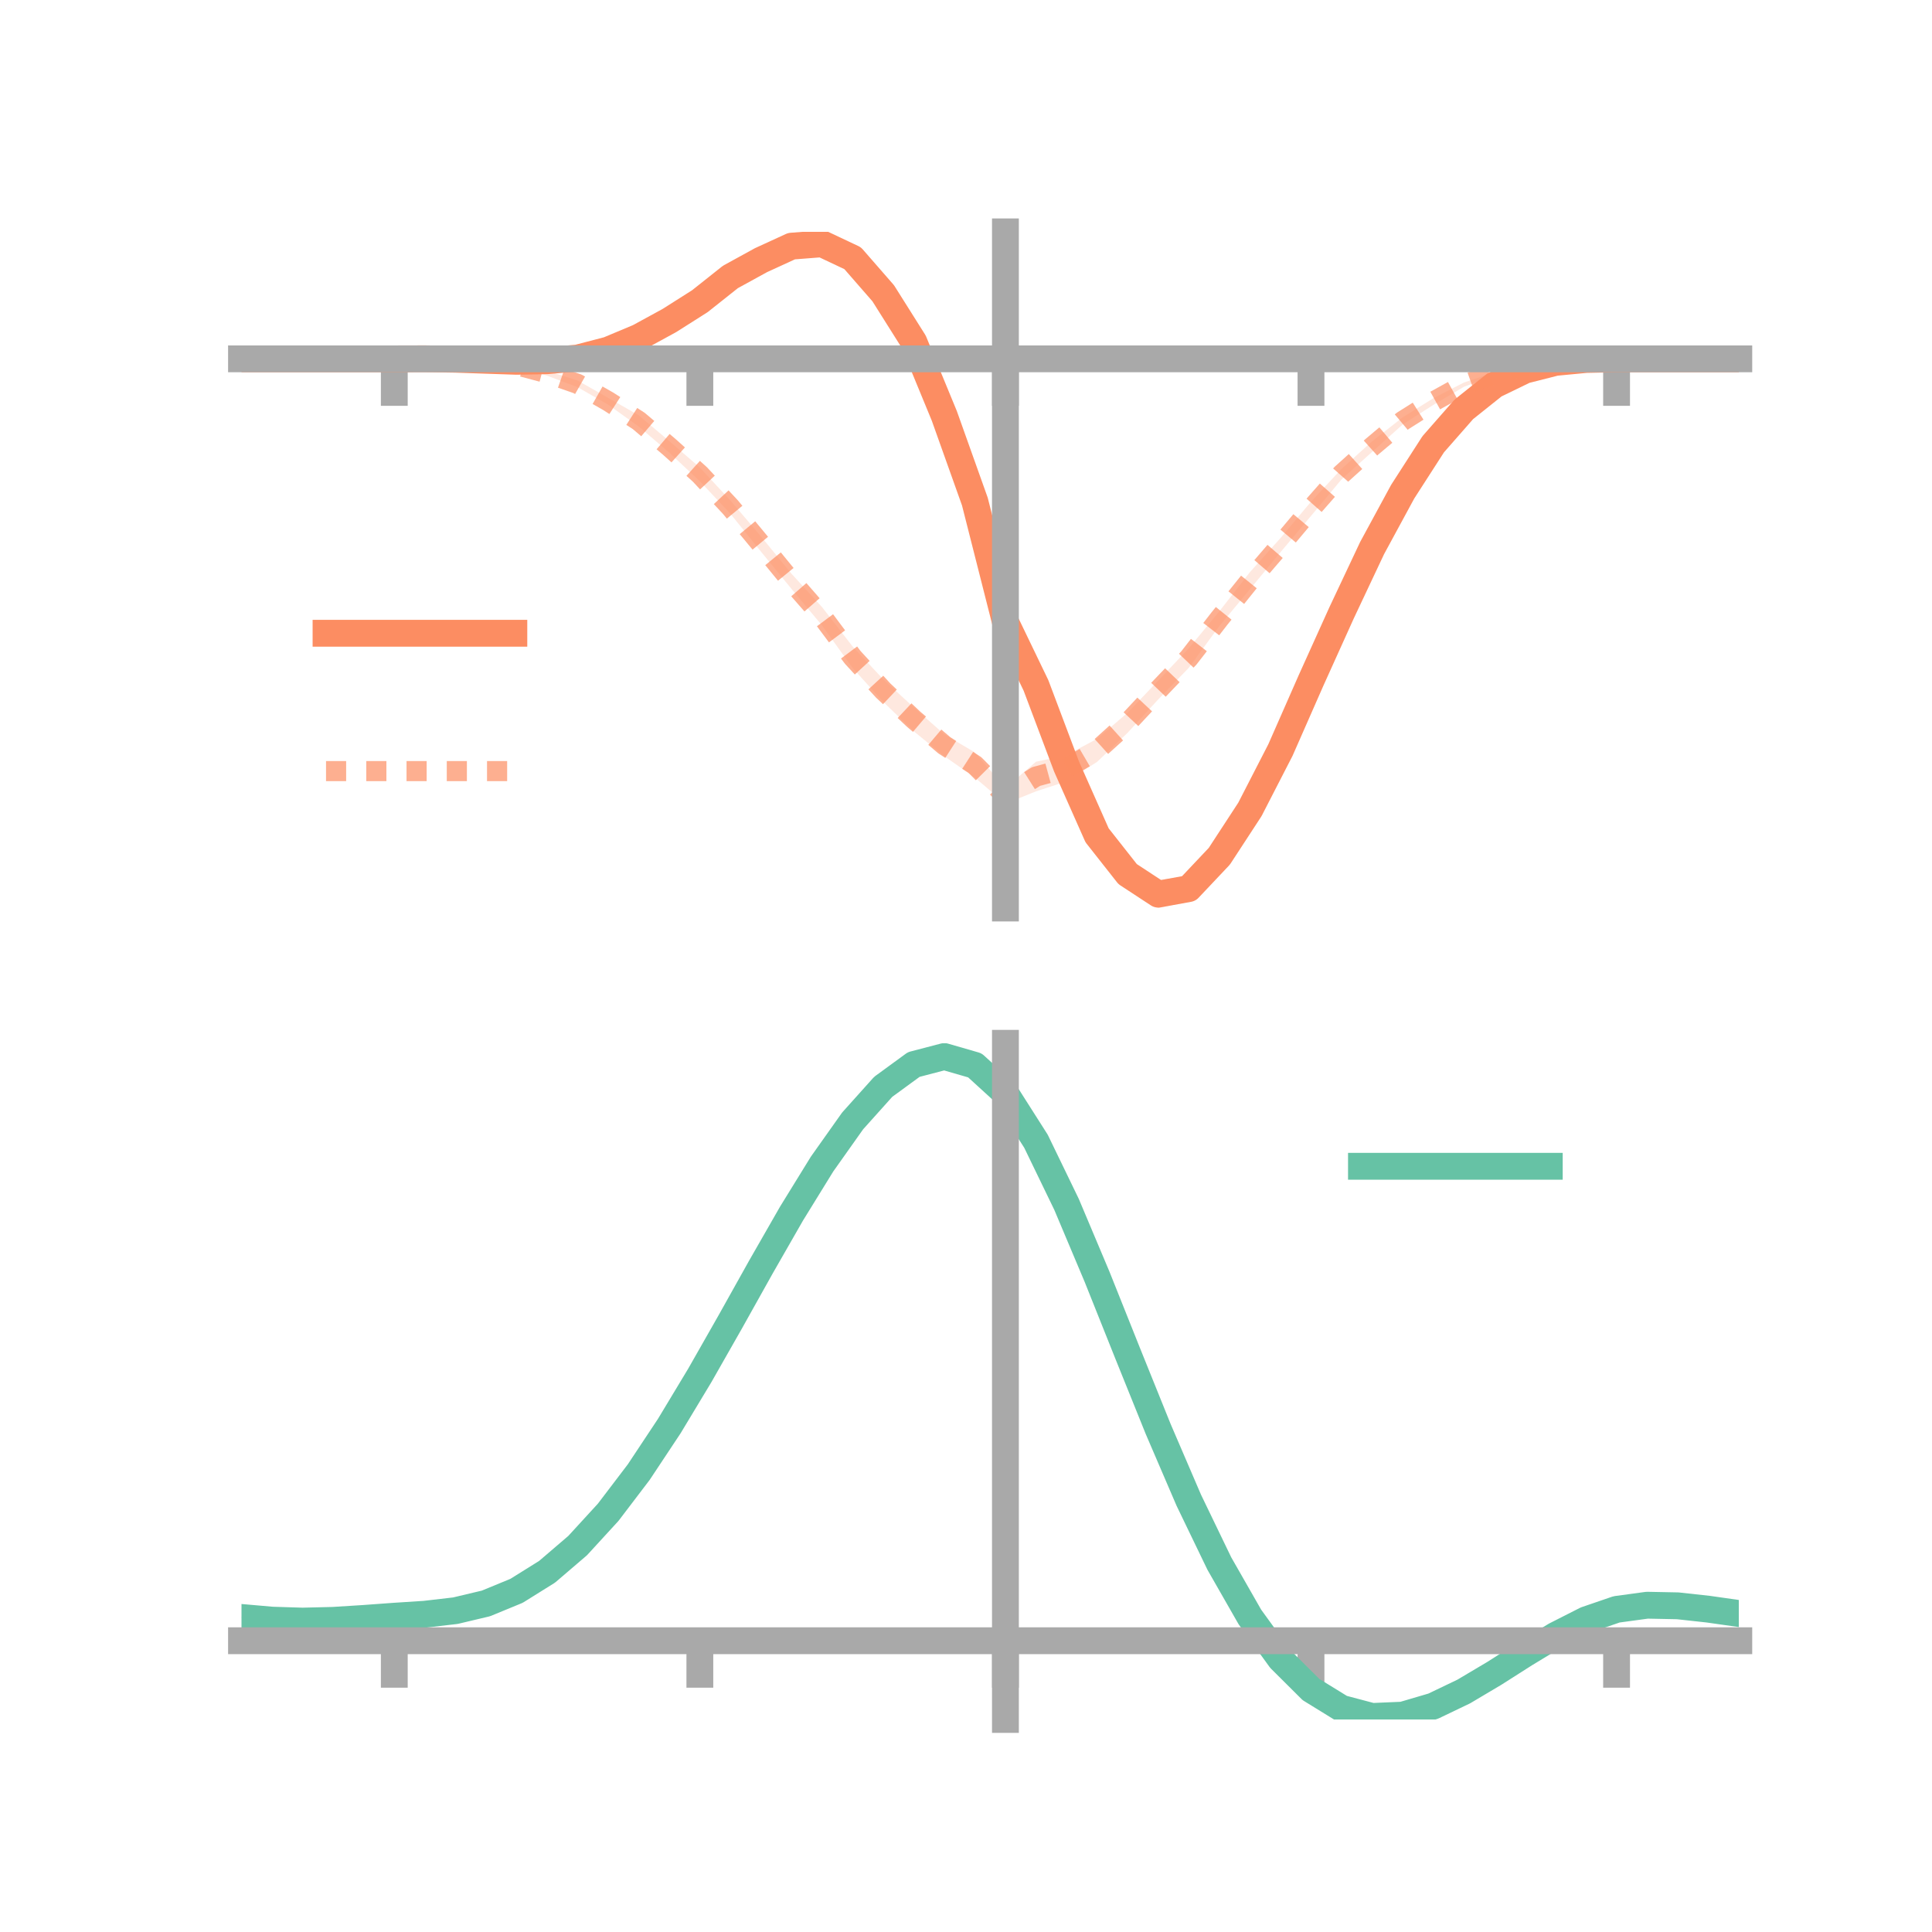 <?xml version="1.0" encoding="utf-8" standalone="no"?>
<!DOCTYPE svg PUBLIC "-//W3C//DTD SVG 1.1//EN"
  "http://www.w3.org/Graphics/SVG/1.1/DTD/svg11.dtd">
<!-- Created with matplotlib (https://matplotlib.org/) -->
<svg height="144pt" version="1.1" viewBox="0 0 144 144" width="144pt" xmlns="http://www.w3.org/2000/svg" xmlns:xlink="http://www.w3.org/1999/xlink">
 <defs>
  <style type="text/css">*{stroke-linecap:butt;stroke-linejoin:round;}</style>
 </defs>
 <g id="figure_1">
  <g id="patch_1">
   <path d="M 0 144 
L 144 144 
L 144 0 
L 0 0 
z
" style="fill:none;"/>
  </g>
  <g id="axes_1">
   <g id="patch_2">
    <path d="M 18 67.68 
L 129.6 67.68 
L 129.6 17.28 
L 18 17.28 
z
" style="fill:none;"/>
   </g>
   <g id="PolyCollection_1">
    <path clip-path="url(#p53392b1931)" d="M 18 26.746 
L 18 26.746 
L 20.278 26.746 
L 22.555 26.746 
L 24.833 26.746 
L 27.11 26.746 
L 29.388 26.746 
L 31.665 26.725 
L 33.943 26.731 
L 36.22 26.774 
L 38.498 26.783 
L 40.776 26.695 
L 43.053 26.4 
L 45.331 25.739 
L 47.608 24.723 
L 49.886 23.458 
L 52.163 21.824 
L 54.441 20.038 
L 56.718 18.647 
L 58.996 17.5 
L 61.273 17.28 
L 63.551 18.254 
L 65.829 20.683 
L 68.106 24.449 
L 70.384 29.945 
L 72.661 36.399 
L 74.939 45.895 
L 77.216 49.979 
L 79.494 56.123 
L 81.771 61.218 
L 84.049 63.992 
L 86.327 65.612 
L 88.604 65.263 
L 90.882 62.893 
L 93.159 59.462 
L 95.437 55.188 
L 97.714 50.091 
L 99.992 45.181 
L 102.269 40.297 
L 104.547 36.247 
L 106.824 32.819 
L 109.102 30.275 
L 111.38 28.553 
L 113.657 27.512 
L 115.935 26.96 
L 118.212 26.777 
L 120.49 26.746 
L 122.767 26.746 
L 125.045 26.746 
L 127.322 26.746 
L 129.6 26.746 
L 129.6 26.746 
L 129.6 26.746 
L 127.322 26.746 
L 125.045 26.746 
L 122.767 26.746 
L 120.49 26.747 
L 118.212 26.811 
L 115.935 27.062 
L 113.657 27.669 
L 111.38 28.836 
L 109.102 30.753 
L 106.824 33.406 
L 104.547 37.052 
L 102.269 41.401 
L 99.992 46.182 
L 97.714 51.359 
L 95.437 56.615 
L 93.159 61.201 
L 90.882 64.744 
L 88.604 67.2 
L 86.327 67.68 
L 84.049 66.312 
L 81.771 63.302 
L 79.494 58.141 
L 77.216 52.196 
L 74.939 46.83 
L 72.661 38.371 
L 70.384 32.051 
L 68.106 26.492 
L 65.829 23.03 
L 63.551 20.235 
L 61.273 19.061 
L 58.996 19.193 
L 56.718 20.137 
L 54.441 21.245 
L 52.163 23.075 
L 49.886 24.33 
L 47.608 25.551 
L 45.331 26.444 
L 43.053 26.969 
L 40.776 27.078 
L 38.498 27.077 
L 36.22 26.932 
L 33.943 26.818 
L 31.665 26.756 
L 29.388 26.746 
L 27.11 26.746 
L 24.833 26.746 
L 22.555 26.746 
L 20.278 26.746 
L 18 26.746 
z
" style="fill:#fc8d62;fill-opacity:0.2;"/>
   </g>
   <g id="PolyCollection_2">
    <path clip-path="url(#p53392b1931)" d="M 18 26.746 
L 18 26.746 
L 20.278 26.746 
L 22.555 26.746 
L 24.833 26.746 
L 27.11 26.746 
L 29.388 26.746 
L 31.665 26.724 
L 33.943 26.727 
L 36.22 26.831 
L 38.498 27.07 
L 40.776 27.64 
L 43.053 28.362 
L 45.331 29.653 
L 47.608 30.956 
L 49.886 32.877 
L 52.163 34.847 
L 54.441 37.306 
L 56.718 39.981 
L 58.996 42.765 
L 61.273 45.252 
L 63.551 48.189 
L 65.829 50.627 
L 68.106 52.726 
L 70.384 54.734 
L 72.661 56.081 
L 74.939 58.736 
L 77.216 56.776 
L 79.494 56.283 
L 81.771 55.069 
L 84.049 53.118 
L 86.327 50.729 
L 88.604 48.321 
L 90.882 45.564 
L 93.159 42.648 
L 95.437 40.107 
L 97.714 37.394 
L 99.992 34.945 
L 102.269 32.893 
L 104.547 31.106 
L 106.824 29.686 
L 109.102 28.516 
L 111.38 27.745 
L 113.657 27.166 
L 115.935 26.875 
L 118.212 26.764 
L 120.49 26.746 
L 122.767 26.746 
L 125.045 26.746 
L 127.322 26.746 
L 129.6 26.746 
L 129.6 26.746 
L 129.6 26.746 
L 127.322 26.746 
L 125.045 26.746 
L 122.767 26.746 
L 120.49 26.747 
L 118.212 26.8 
L 115.935 26.977 
L 113.657 27.368 
L 111.38 27.989 
L 109.102 28.836 
L 106.824 30.185 
L 104.547 31.64 
L 102.269 33.681 
L 99.992 35.73 
L 97.714 38.456 
L 95.437 41.164 
L 93.159 43.922 
L 90.882 46.665 
L 88.604 49.776 
L 86.327 52.131 
L 84.049 54.614 
L 81.771 56.785 
L 79.494 58.238 
L 77.216 58.984 
L 74.939 59.9 
L 72.661 57.956 
L 70.384 56.363 
L 68.106 54.504 
L 65.829 52.313 
L 63.551 49.789 
L 61.273 46.623 
L 58.996 43.896 
L 56.718 41.115 
L 54.441 38.291 
L 52.163 35.869 
L 49.886 33.74 
L 47.608 31.79 
L 45.331 30.164 
L 43.053 28.861 
L 40.776 28.001 
L 38.498 27.363 
L 36.22 27.016 
L 33.943 26.824 
L 31.665 26.759 
L 29.388 26.746 
L 27.11 26.746 
L 24.833 26.746 
L 22.555 26.746 
L 20.278 26.746 
L 18 26.746 
z
" style="fill:#fc8d62;fill-opacity:0.2;"/>
   </g>
   <g id="matplotlib.axis_1">
    <g id="xtick_1">
     <g id="line2d_1">
      <defs>
       <path d="M 0 0 
L 0 3.5 
" id="m2165987dbf" style="stroke:#a9a9a9;stroke-width:2;"/>
      </defs>
      <g>
       <use style="fill:#a9a9a9;stroke:#a9a9a9;stroke-width:2;" x="29.388" xlink:href="#m2165987dbf" y="26.746"/>
      </g>
     </g>
    </g>
    <g id="xtick_2">
     <g id="line2d_2">
      <g>
       <use style="fill:#a9a9a9;stroke:#a9a9a9;stroke-width:2;" x="52.163" xlink:href="#m2165987dbf" y="26.746"/>
      </g>
     </g>
    </g>
    <g id="xtick_3">
     <g id="line2d_3">
      <g>
       <use style="fill:#a9a9a9;stroke:#a9a9a9;stroke-width:2;" x="74.939" xlink:href="#m2165987dbf" y="26.746"/>
      </g>
     </g>
    </g>
    <g id="xtick_4">
     <g id="line2d_4">
      <g>
       <use style="fill:#a9a9a9;stroke:#a9a9a9;stroke-width:2;" x="97.714" xlink:href="#m2165987dbf" y="26.746"/>
      </g>
     </g>
    </g>
    <g id="xtick_5">
     <g id="line2d_5">
      <g>
       <use style="fill:#a9a9a9;stroke:#a9a9a9;stroke-width:2;" x="120.49" xlink:href="#m2165987dbf" y="26.746"/>
      </g>
     </g>
    </g>
   </g>
   <g id="matplotlib.axis_2"/>
   <g id="line2d_6">
    <path clip-path="url(#p53392b1931)" d="M 18 26.746 
L 20.278 26.746 
L 22.555 26.746 
L 24.833 26.746 
L 27.11 26.746 
L 29.388 26.746 
L 31.665 26.74 
L 33.943 26.775 
L 36.22 26.853 
L 38.498 26.93 
L 40.776 26.886 
L 43.053 26.685 
L 45.331 26.091 
L 47.608 25.137 
L 49.886 23.894 
L 52.163 22.45 
L 54.441 20.642 
L 56.718 19.392 
L 58.996 18.347 
L 61.273 18.17 
L 63.551 19.245 
L 65.829 21.857 
L 68.106 25.471 
L 70.384 30.998 
L 72.661 37.385 
L 74.939 46.362 
L 77.216 51.087 
L 79.494 57.132 
L 81.771 62.26 
L 84.049 65.152 
L 86.327 66.646 
L 88.604 66.231 
L 90.882 63.819 
L 93.159 60.332 
L 95.437 55.902 
L 97.714 50.725 
L 99.992 45.681 
L 102.269 40.849 
L 104.547 36.649 
L 106.824 33.112 
L 109.102 30.514 
L 111.38 28.695 
L 113.657 27.59 
L 115.935 27.011 
L 118.212 26.794 
L 120.49 26.746 
L 122.767 26.746 
L 125.045 26.746 
L 127.322 26.746 
L 129.6 26.746 
" style="fill:none;stroke:#fc8d62;stroke-linecap:square;stroke-width:2;"/>
   </g>
   <g id="line2d_7">
    <path clip-path="url(#p53392b1931)" d="M 18 26.746 
L 20.278 26.746 
L 22.555 26.746 
L 24.833 26.746 
L 27.11 26.746 
L 29.388 26.746 
L 31.665 26.742 
L 33.943 26.775 
L 36.22 26.923 
L 38.498 27.216 
L 40.776 27.82 
L 43.053 28.612 
L 45.331 29.909 
L 47.608 31.373 
L 49.886 33.309 
L 52.163 35.358 
L 54.441 37.798 
L 56.718 40.548 
L 58.996 43.33 
L 61.273 45.938 
L 63.551 48.989 
L 65.829 51.47 
L 68.106 53.615 
L 70.384 55.549 
L 72.661 57.019 
L 74.939 59.318 
L 77.216 57.88 
L 79.494 57.26 
L 81.771 55.927 
L 84.049 53.866 
L 86.327 51.43 
L 88.604 49.049 
L 90.882 46.115 
L 93.159 43.285 
L 95.437 40.636 
L 97.714 37.925 
L 99.992 35.337 
L 102.269 33.287 
L 104.547 31.373 
L 106.824 29.935 
L 109.102 28.676 
L 111.38 27.867 
L 113.657 27.267 
L 115.935 26.926 
L 118.212 26.782 
L 120.49 26.746 
L 122.767 26.746 
L 125.045 26.746 
L 127.322 26.746 
L 129.6 26.746 
" style="fill:none;stroke:#fc8d62;stroke-dasharray:1.5,1.5;stroke-dashoffset:0;stroke-opacity:0.7;stroke-width:1.5;"/>
   </g>
   <g id="patch_3">
    <path d="M 74.939 67.68 
L 74.939 17.28 
" style="fill:none;stroke:#a9a9a9;stroke-linecap:square;stroke-linejoin:miter;stroke-width:2;"/>
   </g>
   <g id="patch_4">
    <path d="M 129.6 67.68 
L 129.6 17.28 
" style="fill:none;"/>
   </g>
   <g id="patch_5">
    <path d="M 18 26.746 
L 129.6 26.746 
" style="fill:none;stroke:#a9a9a9;stroke-linecap:square;stroke-linejoin:miter;stroke-width:2;"/>
   </g>
   <g id="patch_6">
    <path d="M 18 17.28 
L 129.6 17.28 
" style="fill:none;"/>
   </g>
   <g id="legend_1">
    <g id="line2d_8">
     <path d="M 24.3 47.2 
L 38.3 47.2 
" style="fill:none;stroke:#fc8d62;stroke-linecap:square;stroke-width:2;"/>
    </g>
    <g id="line2d_9"/>
    <g id="text_1">
     <!--   -->
     <g transform="translate(43.9 49.65)scale(0.07 -0.07)">
      <defs>
       <path id="DejaVuSans-32"/>
      </defs>
      <use xlink:href="#DejaVuSans-32"/>
     </g>
    </g>
    <g id="line2d_10">
     <path d="M 24.3 57.474 
L 38.3 57.474 
" style="fill:none;stroke:#fc8d62;stroke-dasharray:1.5,1.5;stroke-dashoffset:0;stroke-opacity:0.7;stroke-width:1.5;"/>
    </g>
    <g id="line2d_11"/>
    <g id="text_2">
     <!--   -->
     <g transform="translate(43.9 59.924)scale(0.07 -0.07)">
      <use xlink:href="#DejaVuSans-32"/>
     </g>
    </g>
   </g>
  </g>
  <g id="axes_2">
   <g id="patch_7">
    <path d="M 18 128.16 
L 129.6 128.16 
L 129.6 77.76 
L 18 77.76 
z
" style="fill:none;"/>
   </g>
   <g id="PolyCollection_3">
    <path clip-path="url(#p9314a6719e)" d="M 18 120.599 
L 18 120.515 
L 20.278 120.724 
L 22.555 120.796 
L 24.833 120.735 
L 27.11 120.583 
L 29.388 120.409 
L 31.665 120.256 
L 33.943 119.985 
L 36.22 119.439 
L 38.498 118.489 
L 40.776 117.046 
L 43.053 115.057 
L 45.331 112.513 
L 47.608 109.447 
L 49.886 105.926 
L 52.163 102.051 
L 54.441 97.95 
L 56.718 93.778 
L 58.996 89.709 
L 61.273 85.934 
L 63.551 82.65 
L 65.829 80.06 
L 68.106 78.365 
L 70.384 77.76 
L 72.661 78.43 
L 74.939 80.543 
L 77.216 84.175 
L 79.494 88.951 
L 81.771 94.438 
L 84.049 100.23 
L 86.327 105.969 
L 88.604 111.357 
L 90.882 116.159 
L 93.159 120.206 
L 95.437 123.396 
L 97.714 125.687 
L 99.992 127.101 
L 102.269 127.709 
L 104.547 127.617 
L 106.824 126.96 
L 109.102 125.888 
L 111.38 124.56 
L 113.657 123.139 
L 115.935 121.783 
L 118.212 120.643 
L 120.49 119.871 
L 122.767 119.563 
L 125.045 119.614 
L 127.322 119.872 
L 129.6 120.207 
L 129.6 120.316 
L 129.6 120.316 
L 127.322 120.004 
L 125.045 119.763 
L 122.767 119.722 
L 120.49 120.036 
L 118.212 120.822 
L 115.935 121.995 
L 113.657 123.403 
L 111.38 124.881 
L 109.102 126.26 
L 106.824 127.372 
L 104.547 128.055 
L 102.269 128.16 
L 99.992 127.563 
L 97.714 126.17 
L 95.437 123.93 
L 93.159 120.832 
L 90.882 116.915 
L 88.604 112.273 
L 86.327 107.065 
L 84.049 101.512 
L 81.771 95.902 
L 79.494 90.582 
L 77.216 85.947 
L 74.939 82.424 
L 72.661 80.38 
L 70.384 79.734 
L 68.106 80.32 
L 65.829 81.952 
L 63.551 84.44 
L 61.273 87.587 
L 58.996 91.198 
L 56.718 95.082 
L 54.441 99.059 
L 52.163 102.964 
L 49.886 106.651 
L 47.608 110 
L 45.331 112.918 
L 43.053 115.346 
L 40.776 117.256 
L 38.498 118.654 
L 36.22 119.582 
L 33.943 120.117 
L 31.665 120.377 
L 29.388 120.517 
L 27.11 120.675 
L 24.833 120.809 
L 22.555 120.858 
L 20.278 120.789 
L 18 120.599 
z
" style="fill:#66c2a5;fill-opacity:0.2;"/>
   </g>
   <g id="matplotlib.axis_3">
    <g id="xtick_6">
     <g id="line2d_12">
      <g>
       <use style="fill:#a9a9a9;stroke:#a9a9a9;stroke-width:2;" x="29.388" xlink:href="#m2165987dbf" y="122.289"/>
      </g>
     </g>
    </g>
    <g id="xtick_7">
     <g id="line2d_13">
      <g>
       <use style="fill:#a9a9a9;stroke:#a9a9a9;stroke-width:2;" x="52.163" xlink:href="#m2165987dbf" y="122.289"/>
      </g>
     </g>
    </g>
    <g id="xtick_8">
     <g id="line2d_14">
      <g>
       <use style="fill:#a9a9a9;stroke:#a9a9a9;stroke-width:2;" x="74.939" xlink:href="#m2165987dbf" y="122.289"/>
      </g>
     </g>
    </g>
    <g id="xtick_9">
     <g id="line2d_15">
      <g>
       <use style="fill:#a9a9a9;stroke:#a9a9a9;stroke-width:2;" x="97.714" xlink:href="#m2165987dbf" y="122.289"/>
      </g>
     </g>
    </g>
    <g id="xtick_10">
     <g id="line2d_16">
      <g>
       <use style="fill:#a9a9a9;stroke:#a9a9a9;stroke-width:2;" x="120.49" xlink:href="#m2165987dbf" y="122.289"/>
      </g>
     </g>
    </g>
   </g>
   <g id="matplotlib.axis_4"/>
   <g id="line2d_17">
    <path clip-path="url(#p9314a6719e)" d="M 18 120.557 
L 20.278 120.756 
L 22.555 120.827 
L 24.833 120.772 
L 27.11 120.629 
L 29.388 120.463 
L 31.665 120.316 
L 33.943 120.051 
L 36.22 119.51 
L 38.498 118.572 
L 40.776 117.151 
L 43.053 115.201 
L 45.331 112.716 
L 47.608 109.723 
L 49.886 106.288 
L 52.163 102.507 
L 54.441 98.504 
L 56.718 94.43 
L 58.996 90.454 
L 61.273 86.761 
L 63.551 83.545 
L 65.829 81.006 
L 68.106 79.343 
L 70.384 78.747 
L 72.661 79.405 
L 74.939 81.483 
L 77.216 85.061 
L 79.494 89.767 
L 81.771 95.17 
L 84.049 100.871 
L 86.327 106.517 
L 88.604 111.815 
L 90.882 116.537 
L 93.159 120.519 
L 95.437 123.663 
L 97.714 125.929 
L 99.992 127.332 
L 102.269 127.934 
L 104.547 127.836 
L 106.824 127.166 
L 109.102 126.074 
L 111.38 124.721 
L 113.657 123.271 
L 115.935 121.889 
L 118.212 120.733 
L 120.49 119.953 
L 122.767 119.643 
L 125.045 119.688 
L 127.322 119.938 
L 129.6 120.262 
" style="fill:none;stroke:#66c2a5;stroke-linecap:square;stroke-width:2;"/>
   </g>
   <g id="patch_8">
    <path d="M 74.939 128.16 
L 74.939 77.76 
" style="fill:none;stroke:#a9a9a9;stroke-linecap:square;stroke-linejoin:miter;stroke-width:2;"/>
   </g>
   <g id="patch_9">
    <path d="M 129.6 128.16 
L 129.6 77.76 
" style="fill:none;"/>
   </g>
   <g id="patch_10">
    <path d="M 18 122.289 
L 129.6 122.289 
" style="fill:none;stroke:#a9a9a9;stroke-linecap:square;stroke-linejoin:miter;stroke-width:2;"/>
   </g>
   <g id="patch_11">
    <path d="M 18 77.76 
L 129.6 77.76 
" style="fill:none;"/>
   </g>
   <g id="legend_2">
    <g id="line2d_18">
     <path d="M 101.475 86.929 
L 115.475 86.929 
" style="fill:none;stroke:#66c2a5;stroke-linecap:square;stroke-width:2;"/>
    </g>
    <g id="line2d_19"/>
    <g id="text_3">
     <!--   -->
     <g transform="translate(121.075 89.379)scale(0.07 -0.07)">
      <use xlink:href="#DejaVuSans-32"/>
     </g>
    </g>
   </g>
  </g>
 </g>
 <defs>
  <clipPath id="p53392b1931">
   <rect height="50.4" width="111.6" x="18" y="17.28"/>
  </clipPath>
  <clipPath id="p9314a6719e">
   <rect height="50.4" width="111.6" x="18" y="77.76"/>
  </clipPath>
 </defs>
</svg>

